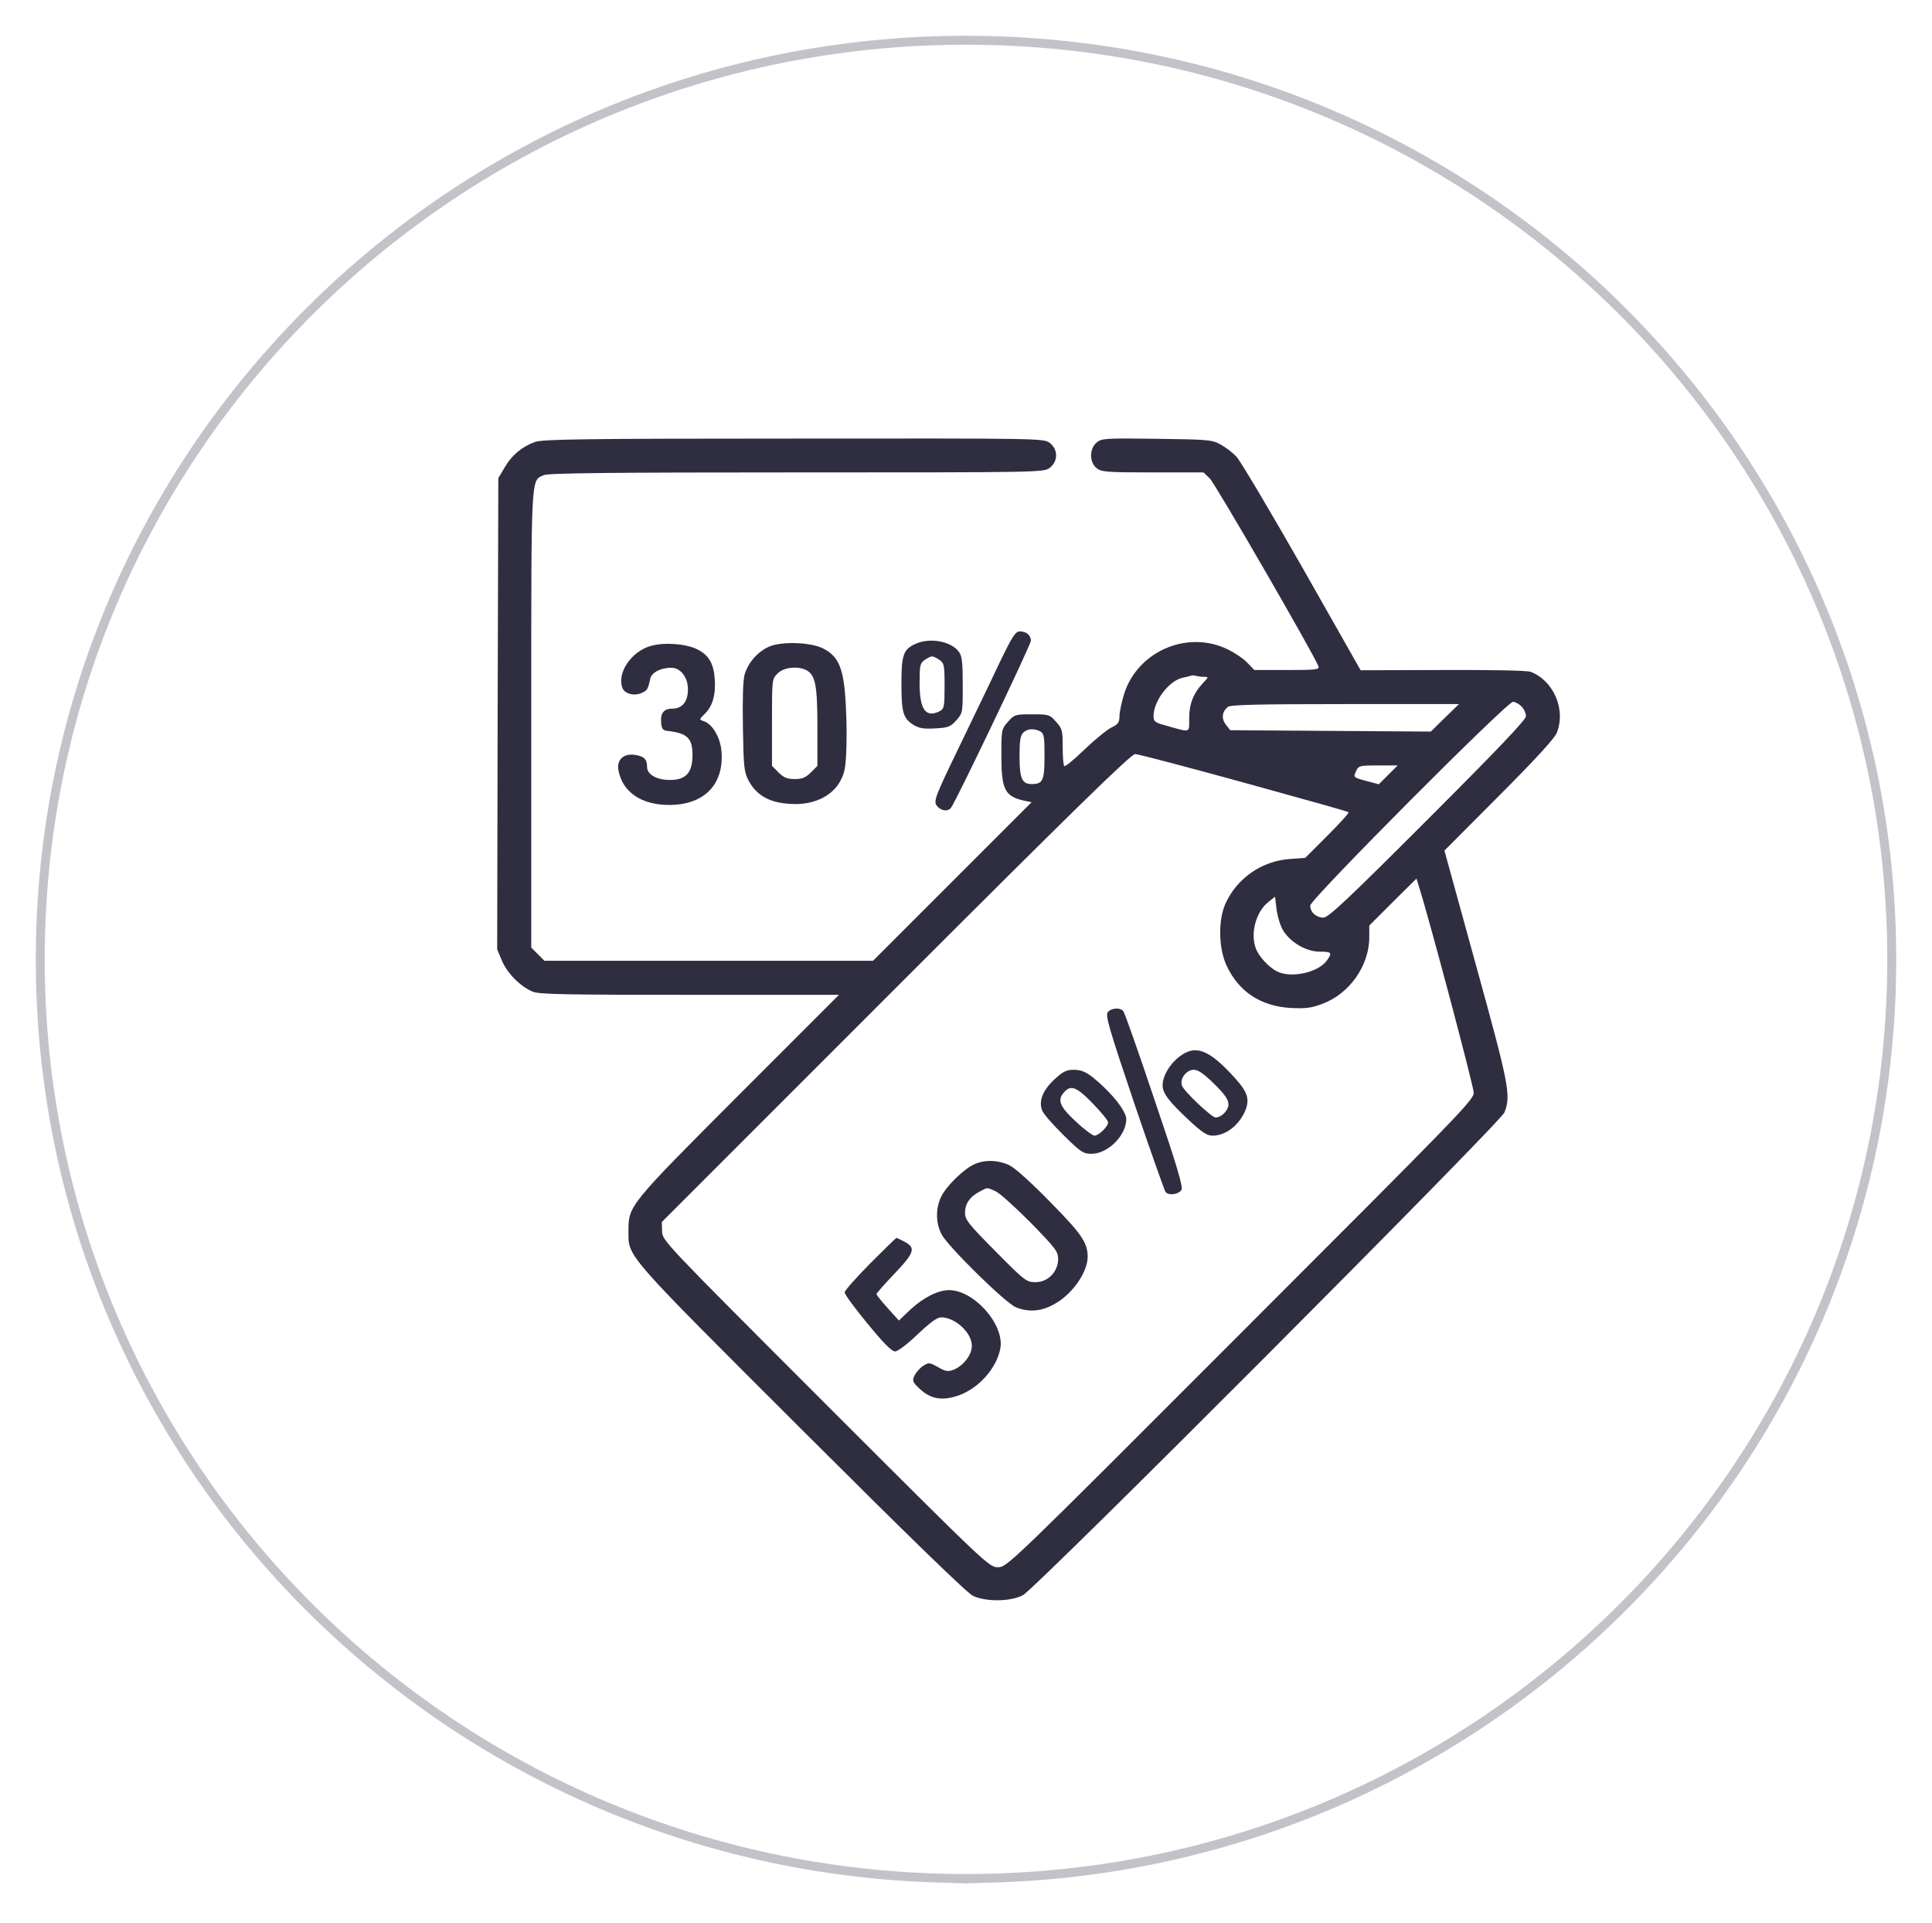<svg width="216" height="215" viewBox="0 0 216 215" fill="none" xmlns="http://www.w3.org/2000/svg">
<g filter="url(#filter0_d_345_1388)">
<ellipse cx="108" cy="103.244" rx="104" ry="103.244" fill="white"/>
<path d="M211.5 103.244C211.5 159.984 165.165 205.987 108 205.987C50.835 205.987 4.5 159.984 4.5 103.244C4.5 46.503 50.835 0.5 108 0.5C165.165 0.5 211.5 46.503 211.5 103.244Z" stroke="url(#paint0_linear_345_1388)"/>
</g>
<path d="M59.801 49.407C58.353 49.94 57.211 50.879 56.424 52.25L55.713 53.444L55.637 79.799L55.586 106.129L56.119 107.399C56.703 108.795 58.201 110.293 59.547 110.852C60.232 111.157 63.33 111.207 77.092 111.207H93.799L82.576 122.43C70.287 134.744 70.262 134.77 70.262 137.614C70.262 140.559 69.678 139.873 89.559 159.729C101.746 171.891 108.094 178.061 108.779 178.391C110.227 179.076 112.994 179.051 114.365 178.315C115.889 177.502 167.686 125.553 168.193 124.36C168.955 122.481 168.727 121.338 165.02 107.907L161.49 95.084L167.559 88.99C171.52 85.03 173.779 82.567 174.033 81.957C175.1 79.368 173.729 76.118 171.139 75.102C170.732 74.95 166.924 74.873 161.287 74.899L152.121 74.924L145.596 63.422C141.99 57.1 138.689 51.539 138.258 51.082C137.826 50.6 137.014 49.99 136.455 49.686C135.516 49.153 135.033 49.127 129.32 49.051C123.607 48.975 123.176 49 122.617 49.457C121.779 50.143 121.779 51.666 122.592 52.327C123.125 52.758 123.684 52.809 128.863 52.809H134.551L135.262 53.494C135.871 54.078 146.865 73.096 147.398 74.467C147.551 74.848 147.195 74.899 143.895 74.899H140.238L139.4 74.035C138.943 73.553 137.877 72.868 137.039 72.487C132.545 70.455 127.111 72.918 125.664 77.615C125.385 78.53 125.156 79.647 125.156 80.078C125.156 80.764 125.004 80.967 124.268 81.323C123.785 81.551 122.414 82.668 121.246 83.785C120.104 84.903 119.062 85.74 118.986 85.639C118.885 85.563 118.809 84.573 118.809 83.481C118.809 81.653 118.758 81.45 118.072 80.688C117.361 79.875 117.26 79.85 115.381 79.85C113.502 79.85 113.4 79.875 112.689 80.688C111.979 81.5 111.953 81.551 111.953 84.42C111.953 88.254 112.334 89.016 114.467 89.498L115.33 89.676L106.469 98.537L97.607 107.399H79.25H60.867L60.131 106.662L59.395 105.926V80.358C59.395 52.606 59.344 53.774 60.791 53.114C61.299 52.885 68.205 52.809 89.076 52.809C116.65 52.809 116.701 52.809 117.387 52.276C118.301 51.565 118.301 50.244 117.387 49.533C116.701 49 116.676 49 88.746 49.026C65.158 49.026 60.639 49.102 59.801 49.407ZM134.627 75.66C135.135 75.66 135.135 75.686 134.5 76.346C133.408 77.514 132.951 78.707 132.951 80.307C132.951 81.983 133.18 81.907 130.311 81.094C129.117 80.764 128.965 80.662 128.965 80.028C128.99 78.352 130.691 76.092 132.215 75.762C132.596 75.686 133.027 75.584 133.154 75.534C133.307 75.483 133.561 75.483 133.738 75.559C133.941 75.61 134.322 75.66 134.627 75.66ZM170.098 78.961C170.377 79.24 170.605 79.723 170.605 80.053C170.605 80.459 167.609 83.608 159.611 91.606C150.623 100.594 148.516 102.575 147.957 102.575C147.145 102.575 146.484 101.965 146.484 101.229C146.484 100.543 168.473 78.453 169.158 78.453C169.387 78.453 169.818 78.682 170.098 78.961ZM161.541 80.231L159.967 81.78L148.77 81.703L137.547 81.627L137.064 81.018C136.531 80.358 136.607 79.545 137.293 79.012C137.598 78.784 140.619 78.707 150.395 78.707H163.115L161.541 80.231ZM116.295 81.754C116.727 82.008 116.777 82.313 116.777 84.522C116.777 87.264 116.6 87.645 115.33 87.645C114.264 87.645 113.984 87.01 113.984 84.522C113.984 82.846 114.086 82.211 114.391 81.907C114.848 81.45 115.584 81.399 116.295 81.754ZM139.096 87.493C145.443 89.244 150.725 90.717 150.775 90.793C150.852 90.869 149.785 92.037 148.414 93.409L145.926 95.897L144.174 96.024C141.076 96.252 138.309 98.157 137.014 101C136.176 102.828 136.227 106.028 137.141 107.957C138.512 110.877 140.949 112.477 144.326 112.68C146.002 112.756 146.637 112.68 147.881 112.198C150.877 111.08 153.086 107.932 153.086 104.784V103.463L155.727 100.823L158.367 98.207L158.621 99.045C159.764 102.6 164.766 121.465 164.766 122.151C164.766 122.963 163.064 124.69 138.664 149.09C112.791 174.989 112.588 175.192 111.572 175.192C110.582 175.192 110.354 174.989 92.301 156.936C74.172 138.807 74.045 138.68 74.019 137.639L73.994 136.598L100.146 110.446C120.129 90.463 126.451 84.293 126.908 84.293C127.238 84.293 132.723 85.74 139.096 87.493ZM155.193 86.629L154.152 87.67L152.908 87.34C151.283 86.909 151.283 86.909 151.613 86.198C151.893 85.588 152.02 85.563 154.076 85.563H156.26L155.193 86.629ZM143.463 104.022C144.301 105.367 146.053 106.383 147.551 106.383C148.871 106.383 148.973 106.485 148.363 107.348C147.398 108.719 144.326 109.405 142.727 108.567C141.812 108.084 140.746 106.916 140.416 106.053C139.756 104.352 140.416 101.914 141.812 100.823L142.549 100.239L142.727 101.686C142.828 102.473 143.158 103.539 143.463 104.022Z" fill="#2F2E41"/>
<path d="M123.861 113.137C123.557 113.493 123.963 114.889 126.781 123.243C128.584 128.549 130.184 133.069 130.311 133.247C130.666 133.678 131.758 133.526 132.088 133.018C132.291 132.688 131.58 130.301 129.092 122.989C127.315 117.682 125.74 113.214 125.588 113.036C125.258 112.604 124.268 112.655 123.861 113.137Z" fill="#2F2E41"/>
<path d="M132.773 117.58C131.326 118.164 129.98 119.967 129.98 121.313C129.98 122.201 130.641 123.09 132.951 125.248C134.398 126.594 134.957 126.949 135.566 126.949C137.039 126.949 138.512 125.807 139.223 124.156C139.73 122.887 139.502 122.1 138.08 120.525C135.668 117.834 134.17 116.996 132.773 117.58ZM135.744 121.16C136.938 122.328 137.344 122.938 137.344 123.445C137.344 124.131 136.557 124.918 135.896 124.918C135.465 124.918 132.316 121.947 132.139 121.338C131.885 120.576 132.646 119.586 133.459 119.586C133.967 119.586 134.576 120.018 135.744 121.16Z" fill="#2F2E41"/>
<path d="M117.92 120.627C116.574 121.871 116.092 123.09 116.523 124.156C116.676 124.537 117.768 125.781 118.936 126.924C120.84 128.803 121.119 128.98 122.033 128.98C123.861 128.98 125.918 126.924 125.918 125.096C125.918 124.385 124.877 122.912 123.353 121.465C121.728 119.941 121.094 119.586 120.027 119.586C119.24 119.586 118.834 119.789 117.92 120.627ZM122.186 123.369C123.125 124.334 123.887 125.273 123.887 125.451C123.887 125.934 122.846 126.949 122.363 126.949C122.16 126.949 121.195 126.238 120.256 125.35C118.453 123.674 118.174 122.963 118.986 122.074C119.723 121.236 120.408 121.516 122.186 123.369Z" fill="#2F2E41"/>
<path d="M108.982 130.124C107.84 130.606 105.91 132.46 105.275 133.678C104.59 134.999 104.59 136.675 105.275 137.995C106.012 139.366 112.359 145.612 113.553 146.12C115 146.729 116.473 146.602 117.945 145.739C119.9 144.647 121.551 142.26 121.602 140.559C121.627 138.96 120.967 137.969 117.438 134.389C115.33 132.231 113.477 130.555 112.842 130.251C111.623 129.667 110.15 129.616 108.982 130.124ZM111.268 133.145C111.725 133.323 113.477 134.923 115.203 136.649C118.021 139.544 118.301 139.899 118.301 140.737C118.301 142.159 117.158 143.327 115.787 143.327C114.746 143.327 114.594 143.2 111.293 139.874C108.246 136.801 107.891 136.344 107.891 135.557C107.891 134.542 108.475 133.729 109.541 133.196C110.455 132.714 110.277 132.714 111.268 133.145Z" fill="#2F2E41"/>
<path d="M97.277 141.244C95.728 142.818 94.434 144.266 94.434 144.469C94.434 144.697 95.576 146.246 96.998 147.973C98.775 150.131 99.689 151.07 100.07 151.07C100.375 151.07 101.416 150.283 102.584 149.166C104.006 147.82 104.768 147.262 105.225 147.262C106.799 147.262 108.652 148.988 108.652 150.435C108.652 151.451 107.738 152.644 106.646 153.102C105.986 153.355 105.758 153.33 104.869 152.822C103.904 152.289 103.828 152.289 103.193 152.695C102.838 152.924 102.406 153.432 102.229 153.787C101.975 154.371 102.025 154.498 102.863 155.285C104.057 156.377 105.275 156.605 107.002 156.047C109.338 155.31 111.471 152.949 111.852 150.664C112.258 147.998 108.881 144.215 106.088 144.215C104.844 144.24 103.27 145.027 101.771 146.398L100.502 147.617L99.258 146.246C98.572 145.484 98.014 144.773 97.988 144.672C97.988 144.57 98.902 143.529 100.045 142.336C102.279 139.975 102.432 139.467 101.035 138.756C100.629 138.553 100.273 138.375 100.223 138.375C100.172 138.375 98.852 139.67 97.277 141.244Z" fill="#2F2E41"/>
<path d="M111.699 74.188C110.76 76.194 108.703 80.434 107.154 83.659C104.615 88.889 104.387 89.524 104.691 90.006C105.098 90.616 105.936 90.793 106.316 90.311C106.824 89.702 115.254 72.081 115.254 71.624C115.254 71.014 114.746 70.583 114.035 70.583C113.527 70.583 113.223 71.04 111.699 74.188Z" fill="#2F2E41"/>
<path d="M102.406 71.953C101.01 72.563 100.781 73.172 100.781 76.346C100.781 79.621 100.959 80.281 102.102 81.018C102.787 81.424 103.27 81.5 104.564 81.424C106.012 81.348 106.266 81.246 106.9 80.535C107.637 79.723 107.637 79.672 107.637 76.6C107.637 74.137 107.561 73.375 107.23 72.893C106.393 71.699 104.031 71.242 102.406 71.953ZM105.047 73.781C105.555 74.137 105.605 74.365 105.605 76.676C105.605 78.91 105.555 79.215 105.123 79.469C103.523 80.307 102.812 79.367 102.812 76.371C102.812 74.391 102.863 74.137 103.371 73.781C103.676 73.553 104.057 73.375 104.209 73.375C104.361 73.375 104.742 73.553 105.047 73.781Z" fill="#2F2E41"/>
<path d="M72.75 72.208C70.592 72.817 68.967 75.204 69.576 76.88C69.83 77.565 70.897 77.844 71.734 77.463C72.369 77.184 72.445 77.057 72.699 75.864C72.852 75.178 73.867 74.645 75.061 74.645C76.076 74.645 76.914 75.712 76.914 77.057C76.914 78.428 76.279 79.216 75.162 79.216C74.223 79.216 73.816 79.723 73.918 80.79C73.969 81.475 74.121 81.653 74.629 81.704C76.838 81.958 77.422 82.516 77.422 84.395C77.422 86.35 76.711 87.163 74.984 87.188C73.486 87.213 72.344 86.604 72.344 85.741C72.344 84.878 72.014 84.547 71.049 84.395C69.728 84.167 68.916 84.928 69.145 86.122C69.602 88.559 71.734 90.007 74.883 89.981C78.818 89.956 81.027 87.594 80.647 83.837C80.494 82.364 79.606 80.891 78.666 80.612C78.158 80.434 78.158 80.434 78.793 79.799C79.682 78.936 80.037 77.641 79.91 75.889C79.783 74.137 79.225 73.198 77.904 72.563C76.66 71.954 74.273 71.776 72.75 72.208Z" fill="#2F2E41"/>
<path d="M85.928 72.309C84.633 72.918 83.617 74.111 83.236 75.457C83.059 76.117 83.008 78.301 83.059 81.348C83.135 85.766 83.186 86.299 83.694 87.264C84.658 89.066 86.309 89.879 88.975 89.879C91.184 89.879 93.063 88.914 93.926 87.34C94.459 86.375 94.561 85.791 94.637 83.277C94.688 81.678 94.611 79.139 94.484 77.641C94.231 74.492 93.621 73.273 91.971 72.461C90.549 71.775 87.273 71.674 85.928 72.309ZM90.168 74.924C91.158 75.457 91.387 76.625 91.387 81.246V85.613L90.65 86.35C90.067 86.934 89.686 87.086 88.848 87.086C88.01 87.086 87.629 86.934 87.045 86.35L86.309 85.613V80.738C86.309 75.939 86.309 75.889 86.944 75.279C87.604 74.594 89.203 74.416 90.168 74.924Z" fill="#2F2E41"/>
<defs>
<filter id="filter0_d_345_1388" x="0" y="0" width="216" height="214.487" filterUnits="userSpaceOnUse" color-interpolation-filters="sRGB">
<feFlood flood-opacity="0" result="BackgroundImageFix"/>
<feColorMatrix in="SourceAlpha" type="matrix" values="0 0 0 0 0 0 0 0 0 0 0 0 0 0 0 0 0 0 127 0" result="hardAlpha"/>
<feOffset dy="4"/>
<feGaussianBlur stdDeviation="2"/>
<feComposite in2="hardAlpha" operator="out"/>
<feColorMatrix type="matrix" values="0 0 0 0 0 0 0 0 0 0 0 0 0 0 0 0 0 0 0.25 0"/>
<feBlend mode="normal" in2="BackgroundImageFix" result="effect1_dropShadow_345_1388"/>
<feBlend mode="normal" in="SourceGraphic" in2="effect1_dropShadow_345_1388" result="shape"/>
</filter>
<linearGradient id="paint0_linear_345_1388" x1="108" y1="0" x2="108" y2="206.487" gradientUnits="userSpaceOnUse">
<stop offset="1" stop-color="#2F2E41" stop-opacity="0.29"/>
<stop offset="1" stop-color="#2F2E41"/>
</linearGradient>
</defs>
</svg>
